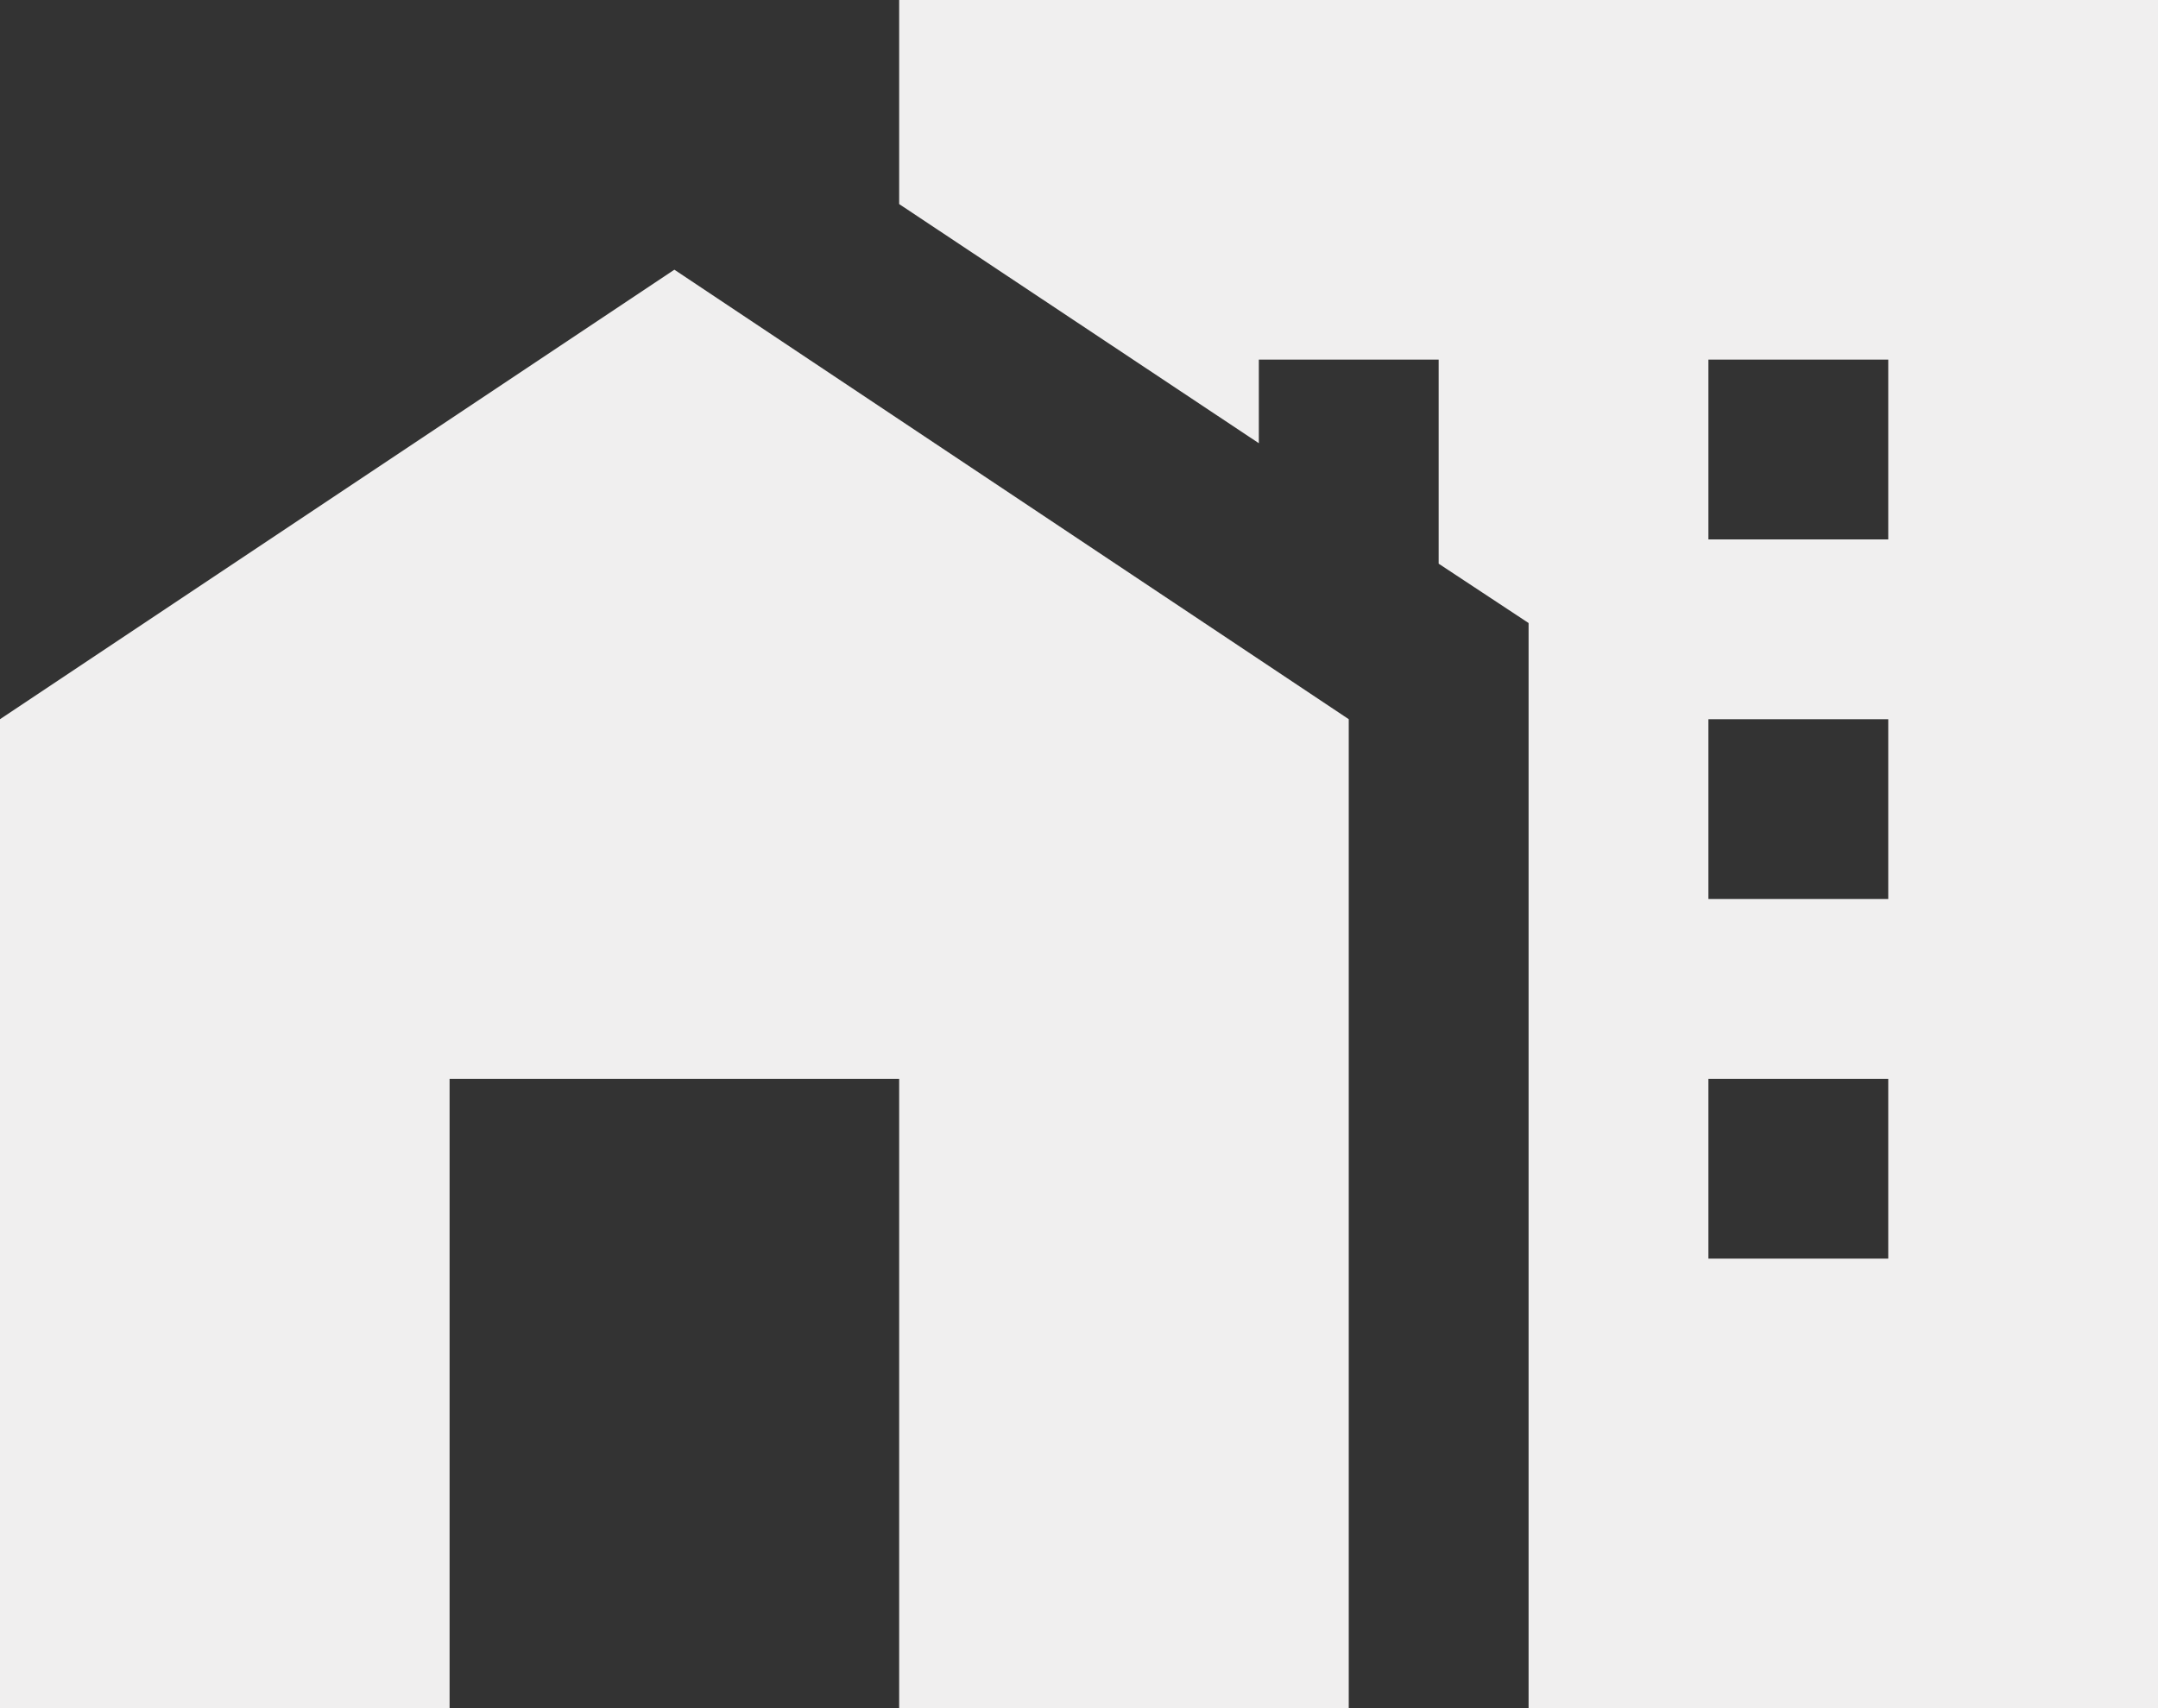 <svg width="24" height="19" viewBox="0 0 24 19" fill="none" xmlns="http://www.w3.org/2000/svg">
<rect x="0" y="0" width="24" height="19" fill="#333333" stroke="none"/>
<path d="M0 19V8L7.5 3L15 8V19H10V12H5V19H0ZM24 0V19H17V6.93L16 6.27V4H14V4.93L10 2.27V0H24ZM21 12H19V14H21V12ZM21 8H19V10H21V8ZM21 4H19V6H21V4Z" fill="#F0EFEF"/>
</svg>
